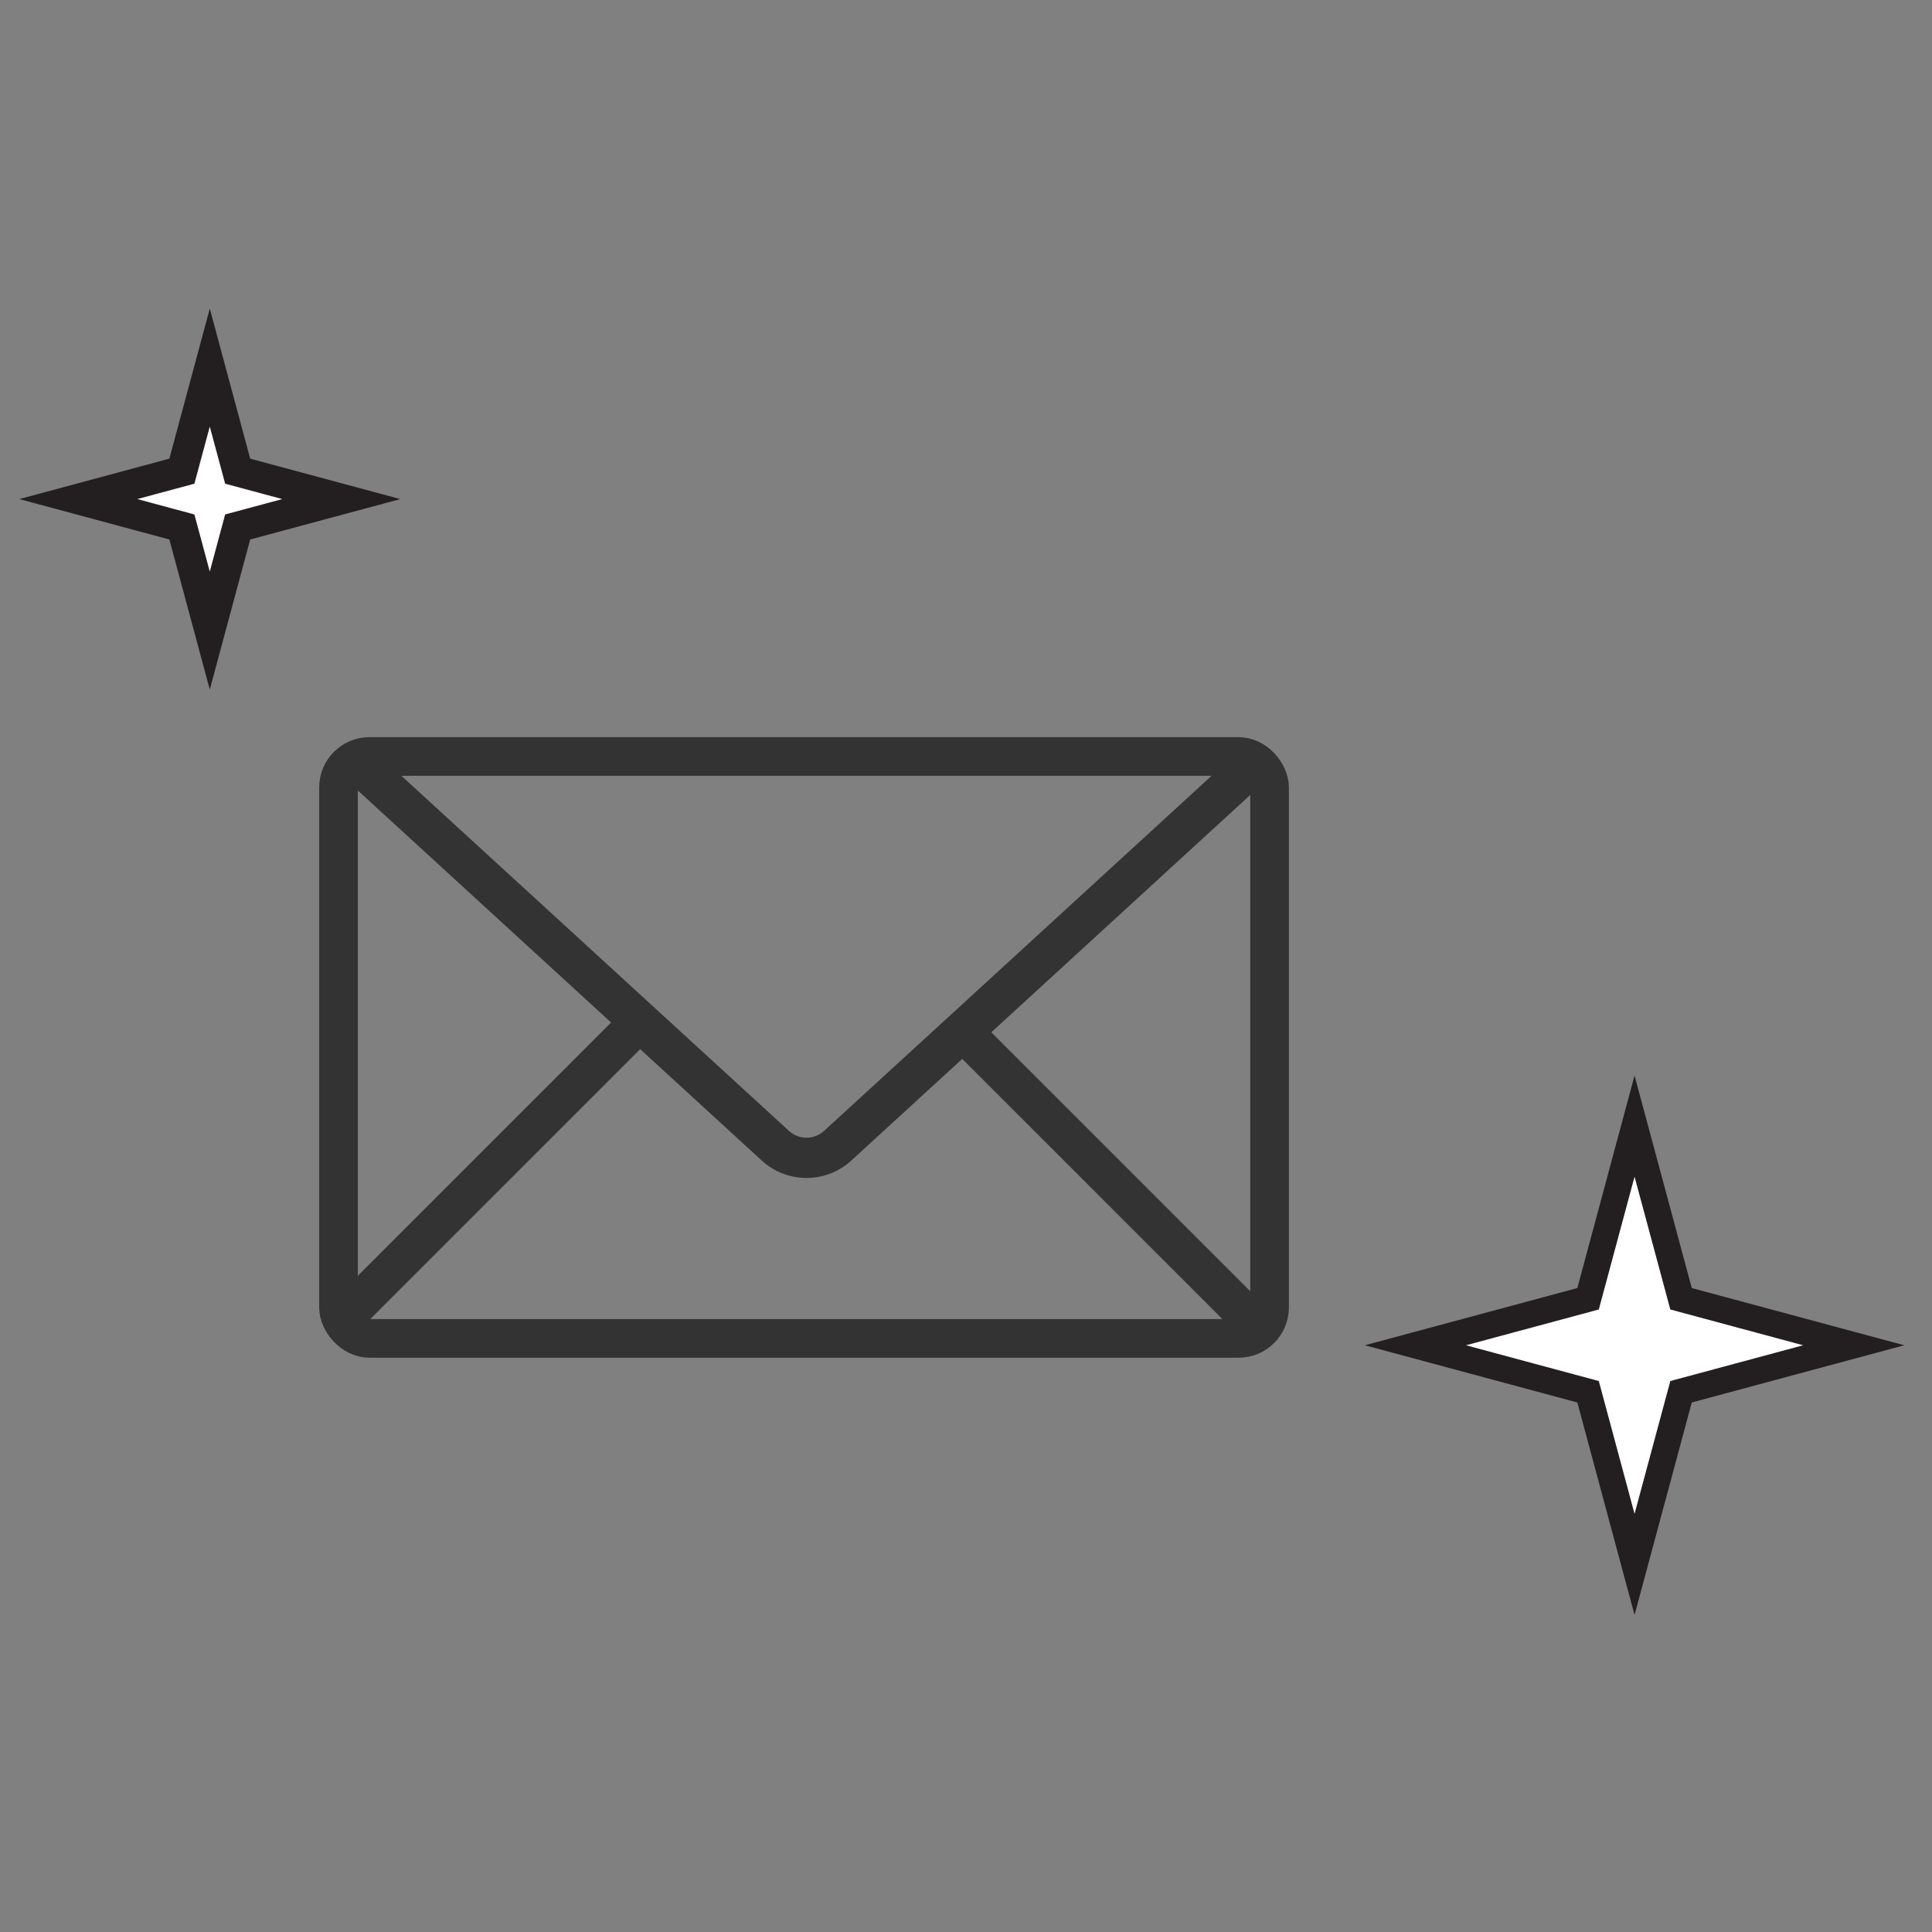 <svg xmlns="http://www.w3.org/2000/svg" viewBox="0 0 1200 1200" aria-hidden="true" role="img"><rect x="0" y="0" width="1200" height="1200" fill="#808080" stroke="none"/><defs><style>.cls-5{stroke-miterlimit:10;fill:none;stroke:#333;stroke-width:24.47px}</style></defs><g id="Layer_1" data-name="Layer 1" stroke-miterlimit="10" fill="#fff" stroke="#231f20"><path stroke-width="19.06" d="M147.62 292.66l64.35 17.33-64.35 17.32-17.32 64.35-17.33-64.35-64.34-17.32 64.34-17.33 17.33-64.34 17.32 64.34z"/><path stroke-width="16.33" d="M1044.13 806.69l107.24 28.88-107.24 28.87-28.88 107.24-28.87-107.24-107.24-28.87 107.24-28.88 28.87-107.24 28.88 107.24z"/></g><g id="Layer_5" data-name="Layer 5"><rect x="210.25" y="469.86" width="578.3" height="361.44" rx="19.22" stroke-width="24" fill="none" stroke="#333" stroke-miterlimit="10"/><path d="M229 472.73a7.68 7.68 0 01-3.1 4.64l135 123.68 120.76 110.64a28.68 28.68 0 0038.58 0L641 601.05l135-123.74" stroke-width="25" fill="none" stroke="#333" stroke-miterlimit="10"/><path class="cls-5" d="M211.97 820.02l183.18-183.19M788.55 831.3L605.36 648.11"/></g></svg>

